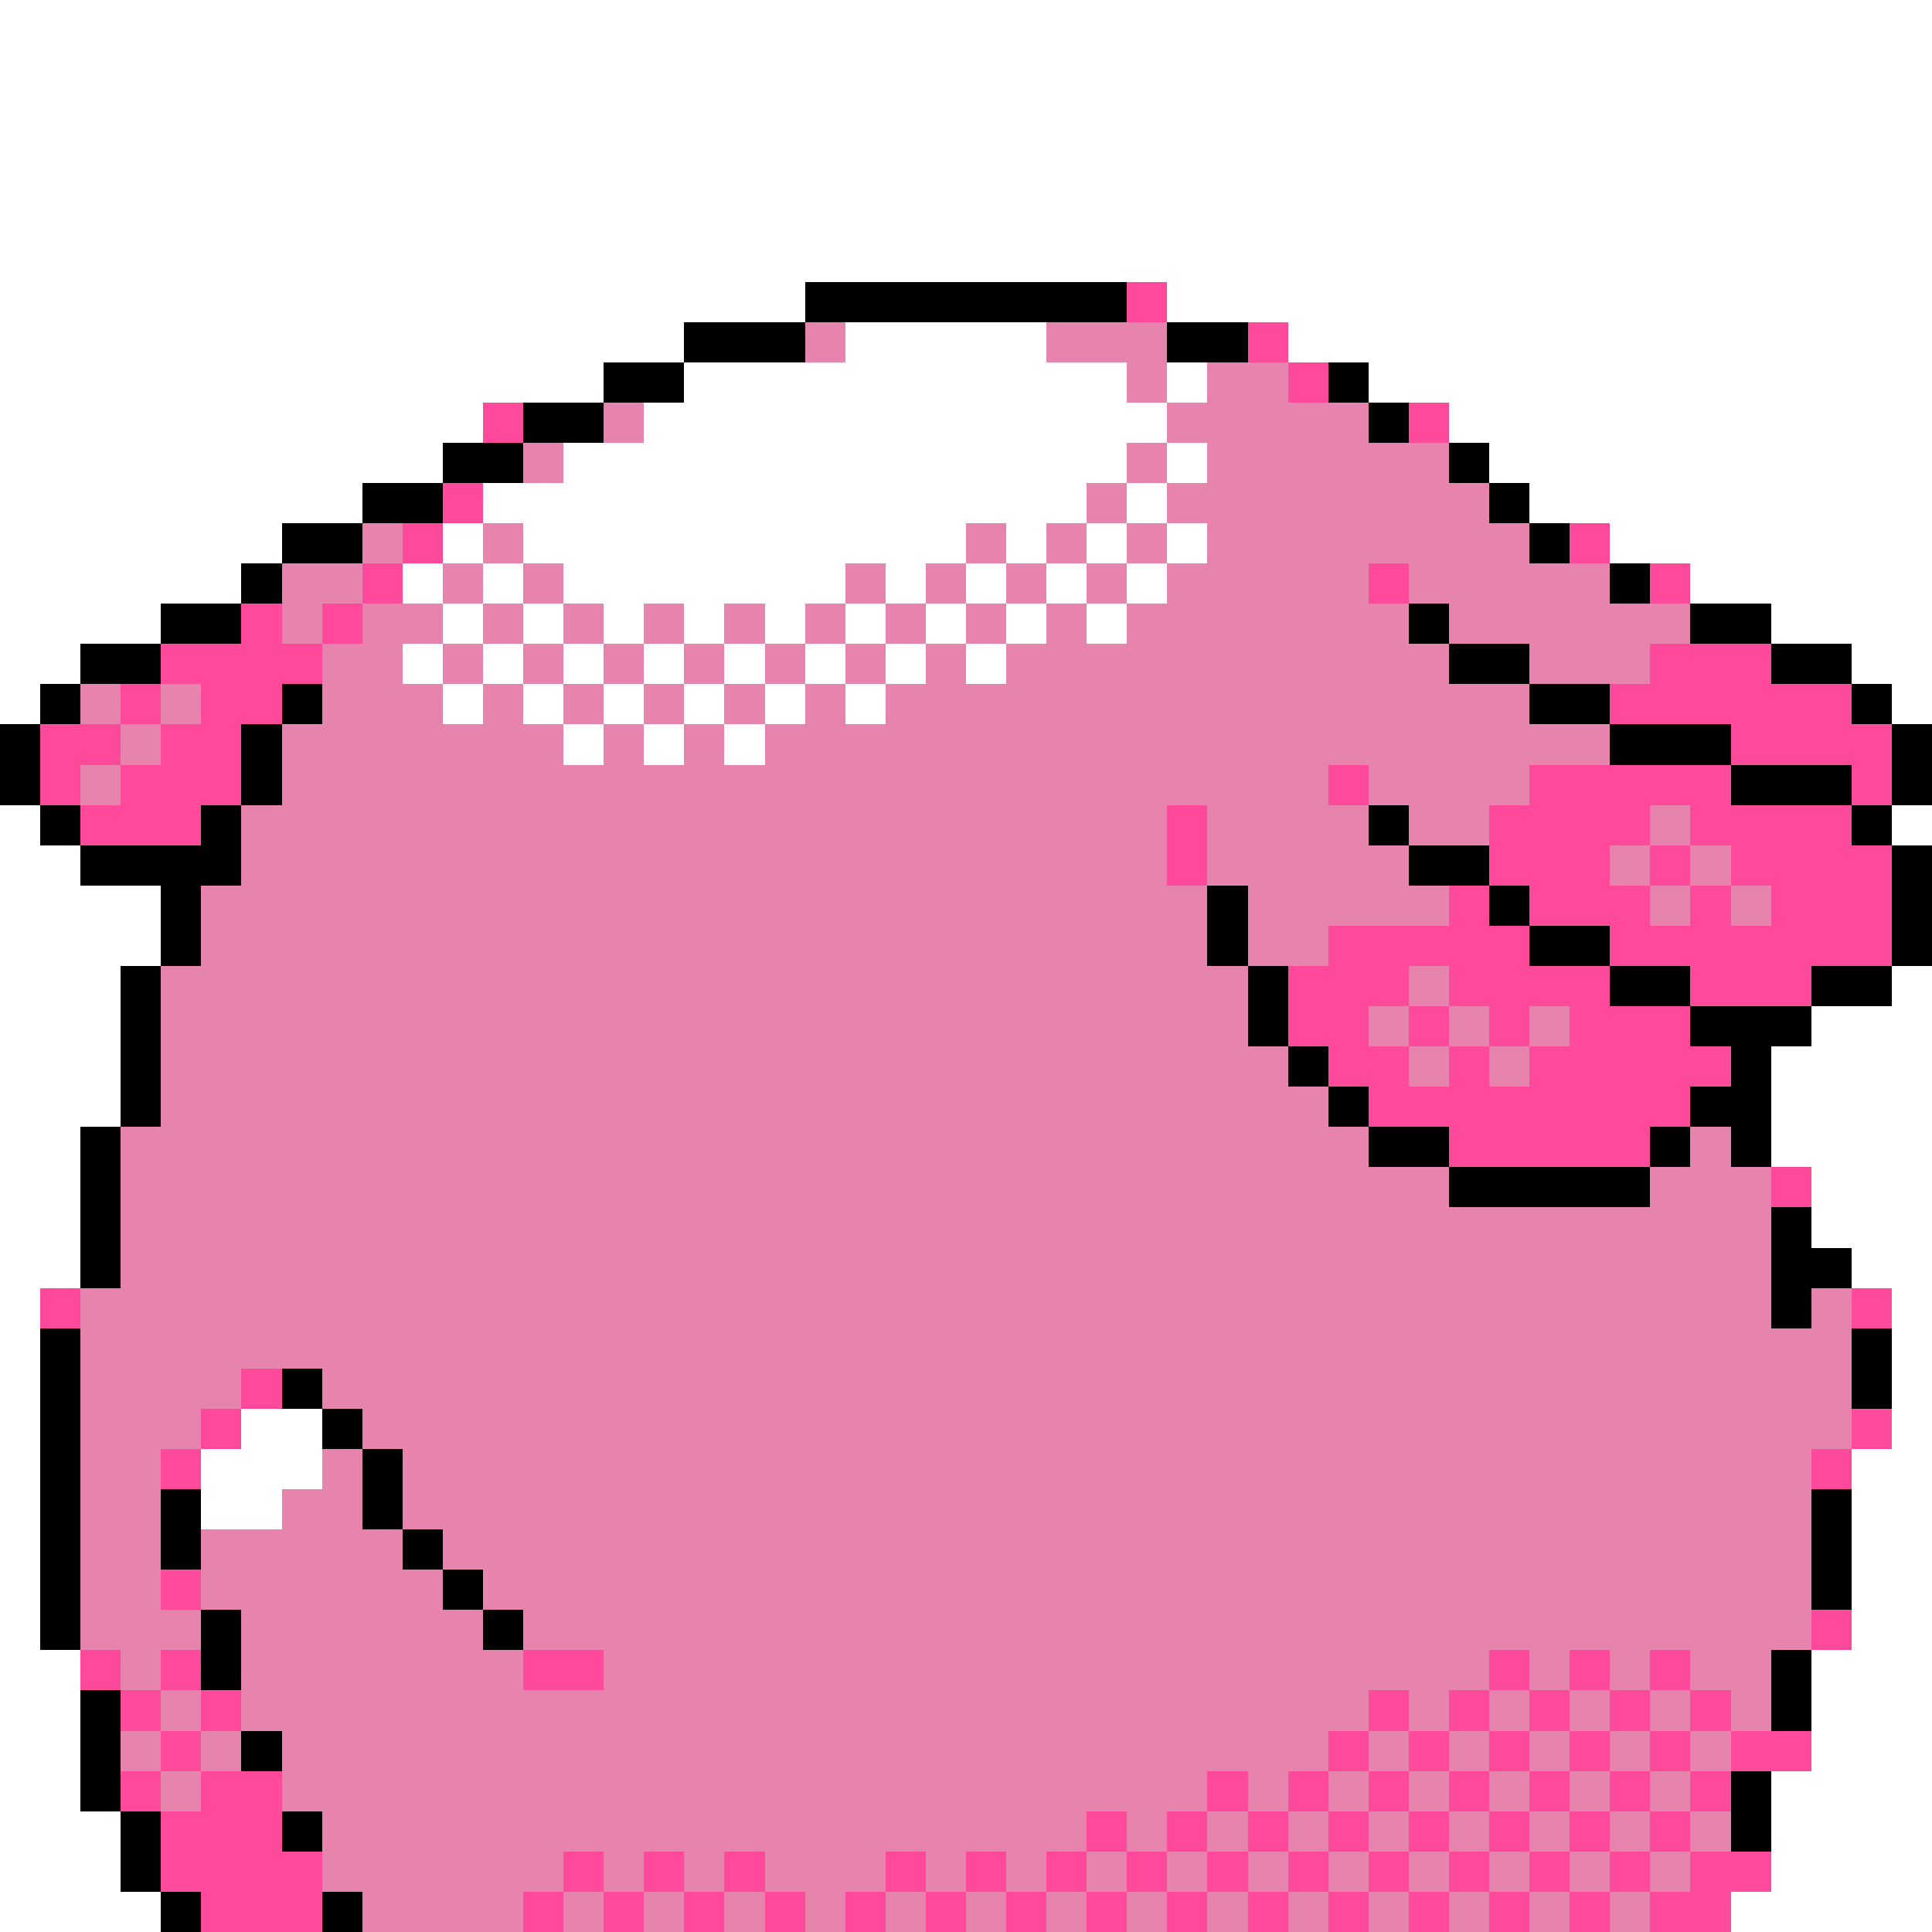 <svg xmlns="http://www.w3.org/2000/svg" viewBox="0 -0.5 48 48" shape-rendering="crispEdges">
<rect x="0" y="-0.5" width="48" height="48" fill="#333333" stroke="none"/>
<path stroke="#ffffff" d="M0 0h48M0 1h48M0 2h48M0 3h48M0 4h48M0 5h48M0 6h48M0 7h20M29 7h19M0 8h17M21 8h5M32 8h16M0 9h15M17 9h11M29 9h1M34 9h14M0 10h12M16 10h13M36 10h12M0 11h11M14 11h14M29 11h1M37 11h11M0 12h9M12 12h15M28 12h1M38 12h10M0 13h7M11 13h1M13 13h11M25 13h1M27 13h1M29 13h1M40 13h8M0 14h6M10 14h1M12 14h1M14 14h7M22 14h1M24 14h1M26 14h1M28 14h1M42 14h6M0 15h4M11 15h1M13 15h1M15 15h1M17 15h1M19 15h1M21 15h1M23 15h1M25 15h1M27 15h1M44 15h4M0 16h2M10 16h1M12 16h1M14 16h1M16 16h1M18 16h1M20 16h1M22 16h1M24 16h1M46 16h2M0 17h1M11 17h1M13 17h1M15 17h1M17 17h1M19 17h1M21 17h1M47 17h1M14 18h1M16 18h1M18 18h1M0 20h1M47 20h1M0 21h2M0 22h4M0 23h4M0 24h3M47 24h1M0 25h3M45 25h3M0 26h3M44 26h4M0 27h3M44 27h4M0 28h2M44 28h4M0 29h2M45 29h3M0 30h2M45 30h3M0 31h2M46 31h2M0 32h1M47 32h1M0 33h1M47 33h1M0 34h1M47 34h1M0 35h1M6 35h2M47 35h1M0 36h1M5 36h3M46 36h2M0 37h1M5 37h2M46 37h2M0 38h1M46 38h2M0 39h1M46 39h2M0 40h1M46 40h2M0 41h2M45 41h3M0 42h2M45 42h3M0 43h2M45 43h3M0 44h2M44 44h4M0 45h3M44 45h4M0 46h3M44 46h4M0 47h4M43 47h5" />
<path stroke="#000000" d="M20 7h8M17 8h3M29 8h2M15 9h2M33 9h1M13 10h2M34 10h1M11 11h2M36 11h1M9 12h2M37 12h1M7 13h2M38 13h1M6 14h1M40 14h1M4 15h2M35 15h1M42 15h2M2 16h2M36 16h2M44 16h2M1 17h1M7 17h1M38 17h2M46 17h1M0 18h1M6 18h1M40 18h3M47 18h1M0 19h1M6 19h1M43 19h3M47 19h1M1 20h1M5 20h1M34 20h1M46 20h1M2 21h4M35 21h2M47 21h1M4 22h1M30 22h1M37 22h1M47 22h1M4 23h1M30 23h1M38 23h2M47 23h1M3 24h1M31 24h1M40 24h2M45 24h2M3 25h1M31 25h1M42 25h3M3 26h1M32 26h1M43 26h1M3 27h1M33 27h1M42 27h2M2 28h1M34 28h2M41 28h1M43 28h1M2 29h1M36 29h5M2 30h1M44 30h1M2 31h1M44 31h2M44 32h1M1 33h1M46 33h1M1 34h1M7 34h1M46 34h1M1 35h1M8 35h1M1 36h1M9 36h1M1 37h1M4 37h1M9 37h1M45 37h1M1 38h1M4 38h1M10 38h1M45 38h1M1 39h1M11 39h1M45 39h1M1 40h1M5 40h1M12 40h1M5 41h1M44 41h1M2 42h1M44 42h1M2 43h1M6 43h1M2 44h1M43 44h1M3 45h1M7 45h1M43 45h1M3 46h1M4 47h1M8 47h1" />
<path stroke="#ff4a9c" d="M28 7h1M31 8h1M32 9h1M12 10h1M35 10h1M11 12h1M10 13h1M39 13h1M9 14h1M34 14h1M41 14h1M6 15h1M8 15h1M4 16h4M41 16h3M3 17h1M5 17h2M40 17h6M1 18h2M4 18h2M43 18h4M1 19h1M3 19h3M33 19h1M38 19h5M46 19h1M2 20h3M29 20h1M37 20h4M42 20h4M29 21h1M37 21h3M41 21h1M43 21h4M36 22h1M38 22h3M42 22h1M44 22h3M33 23h5M40 23h7M32 24h3M36 24h4M42 24h3M32 25h2M35 25h1M37 25h1M39 25h3M33 26h2M36 26h1M38 26h5M34 27h8M36 28h5M44 29h1M1 32h1M46 32h1M6 34h1M5 35h1M46 35h1M4 36h1M45 36h1M4 39h1M45 40h1M2 41h1M4 41h1M13 41h2M37 41h1M39 41h1M41 41h1M3 42h1M5 42h1M34 42h1M36 42h1M38 42h1M40 42h1M42 42h1M4 43h1M33 43h1M35 43h1M37 43h1M39 43h1M41 43h1M43 43h2M3 44h1M5 44h2M30 44h1M32 44h1M34 44h1M36 44h1M38 44h1M40 44h1M42 44h1M4 45h3M27 45h1M29 45h1M31 45h1M33 45h1M35 45h1M37 45h1M39 45h1M41 45h1M4 46h4M14 46h1M16 46h1M18 46h1M22 46h1M24 46h1M26 46h1M28 46h1M30 46h1M32 46h1M34 46h1M36 46h1M38 46h1M40 46h1M42 46h2M5 47h3M13 47h1M15 47h1M17 47h1M19 47h1M21 47h1M23 47h1M25 47h1M27 47h1M29 47h1M31 47h1M33 47h1M35 47h1M37 47h1M39 47h1M41 47h2" />
<path stroke="#e684ad" d="M20 8h1M26 8h3M28 9h1M30 9h2M15 10h1M29 10h5M13 11h1M28 11h1M30 11h6M27 12h1M29 12h8M9 13h1M12 13h1M24 13h1M26 13h1M28 13h1M30 13h8M7 14h2M11 14h1M13 14h1M21 14h1M23 14h1M25 14h1M27 14h1M29 14h5M35 14h5M7 15h1M9 15h2M12 15h1M14 15h1M16 15h1M18 15h1M20 15h1M22 15h1M24 15h1M26 15h1M28 15h7M36 15h6M8 16h2M11 16h1M13 16h1M15 16h1M17 16h1M19 16h1M21 16h1M23 16h1M25 16h11M38 16h3M2 17h1M4 17h1M8 17h3M12 17h1M14 17h1M16 17h1M18 17h1M20 17h1M22 17h16M3 18h1M7 18h7M15 18h1M17 18h1M19 18h21M2 19h1M7 19h26M34 19h4M6 20h23M30 20h4M35 20h2M41 20h1M6 21h23M30 21h5M40 21h1M42 21h1M5 22h25M31 22h5M41 22h1M43 22h1M5 23h25M31 23h2M4 24h27M35 24h1M4 25h27M34 25h1M36 25h1M38 25h1M4 26h28M35 26h1M37 26h1M4 27h29M3 28h31M42 28h1M3 29h33M41 29h3M3 30h41M3 31h41M2 32h42M45 32h1M2 33h44M2 34h4M8 34h38M2 35h3M9 35h37M2 36h2M8 36h1M10 36h35M2 37h2M7 37h2M10 37h35M2 38h2M5 38h5M11 38h34M2 39h2M5 39h6M12 39h33M2 40h3M6 40h6M13 40h32M3 41h1M6 41h7M15 41h22M38 41h1M40 41h1M42 41h2M4 42h1M6 42h28M35 42h1M37 42h1M39 42h1M41 42h1M43 42h1M3 43h1M5 43h1M7 43h26M34 43h1M36 43h1M38 43h1M40 43h1M42 43h1M4 44h1M7 44h23M31 44h1M33 44h1M35 44h1M37 44h1M39 44h1M41 44h1M8 45h19M28 45h1M30 45h1M32 45h1M34 45h1M36 45h1M38 45h1M40 45h1M42 45h1M8 46h6M15 46h1M17 46h1M19 46h3M23 46h1M25 46h1M27 46h1M29 46h1M31 46h1M33 46h1M35 46h1M37 46h1M39 46h1M41 46h1M9 47h4M14 47h1M16 47h1M18 47h1M20 47h1M22 47h1M24 47h1M26 47h1M28 47h1M30 47h1M32 47h1M34 47h1M36 47h1M38 47h1M40 47h1" />
</svg>